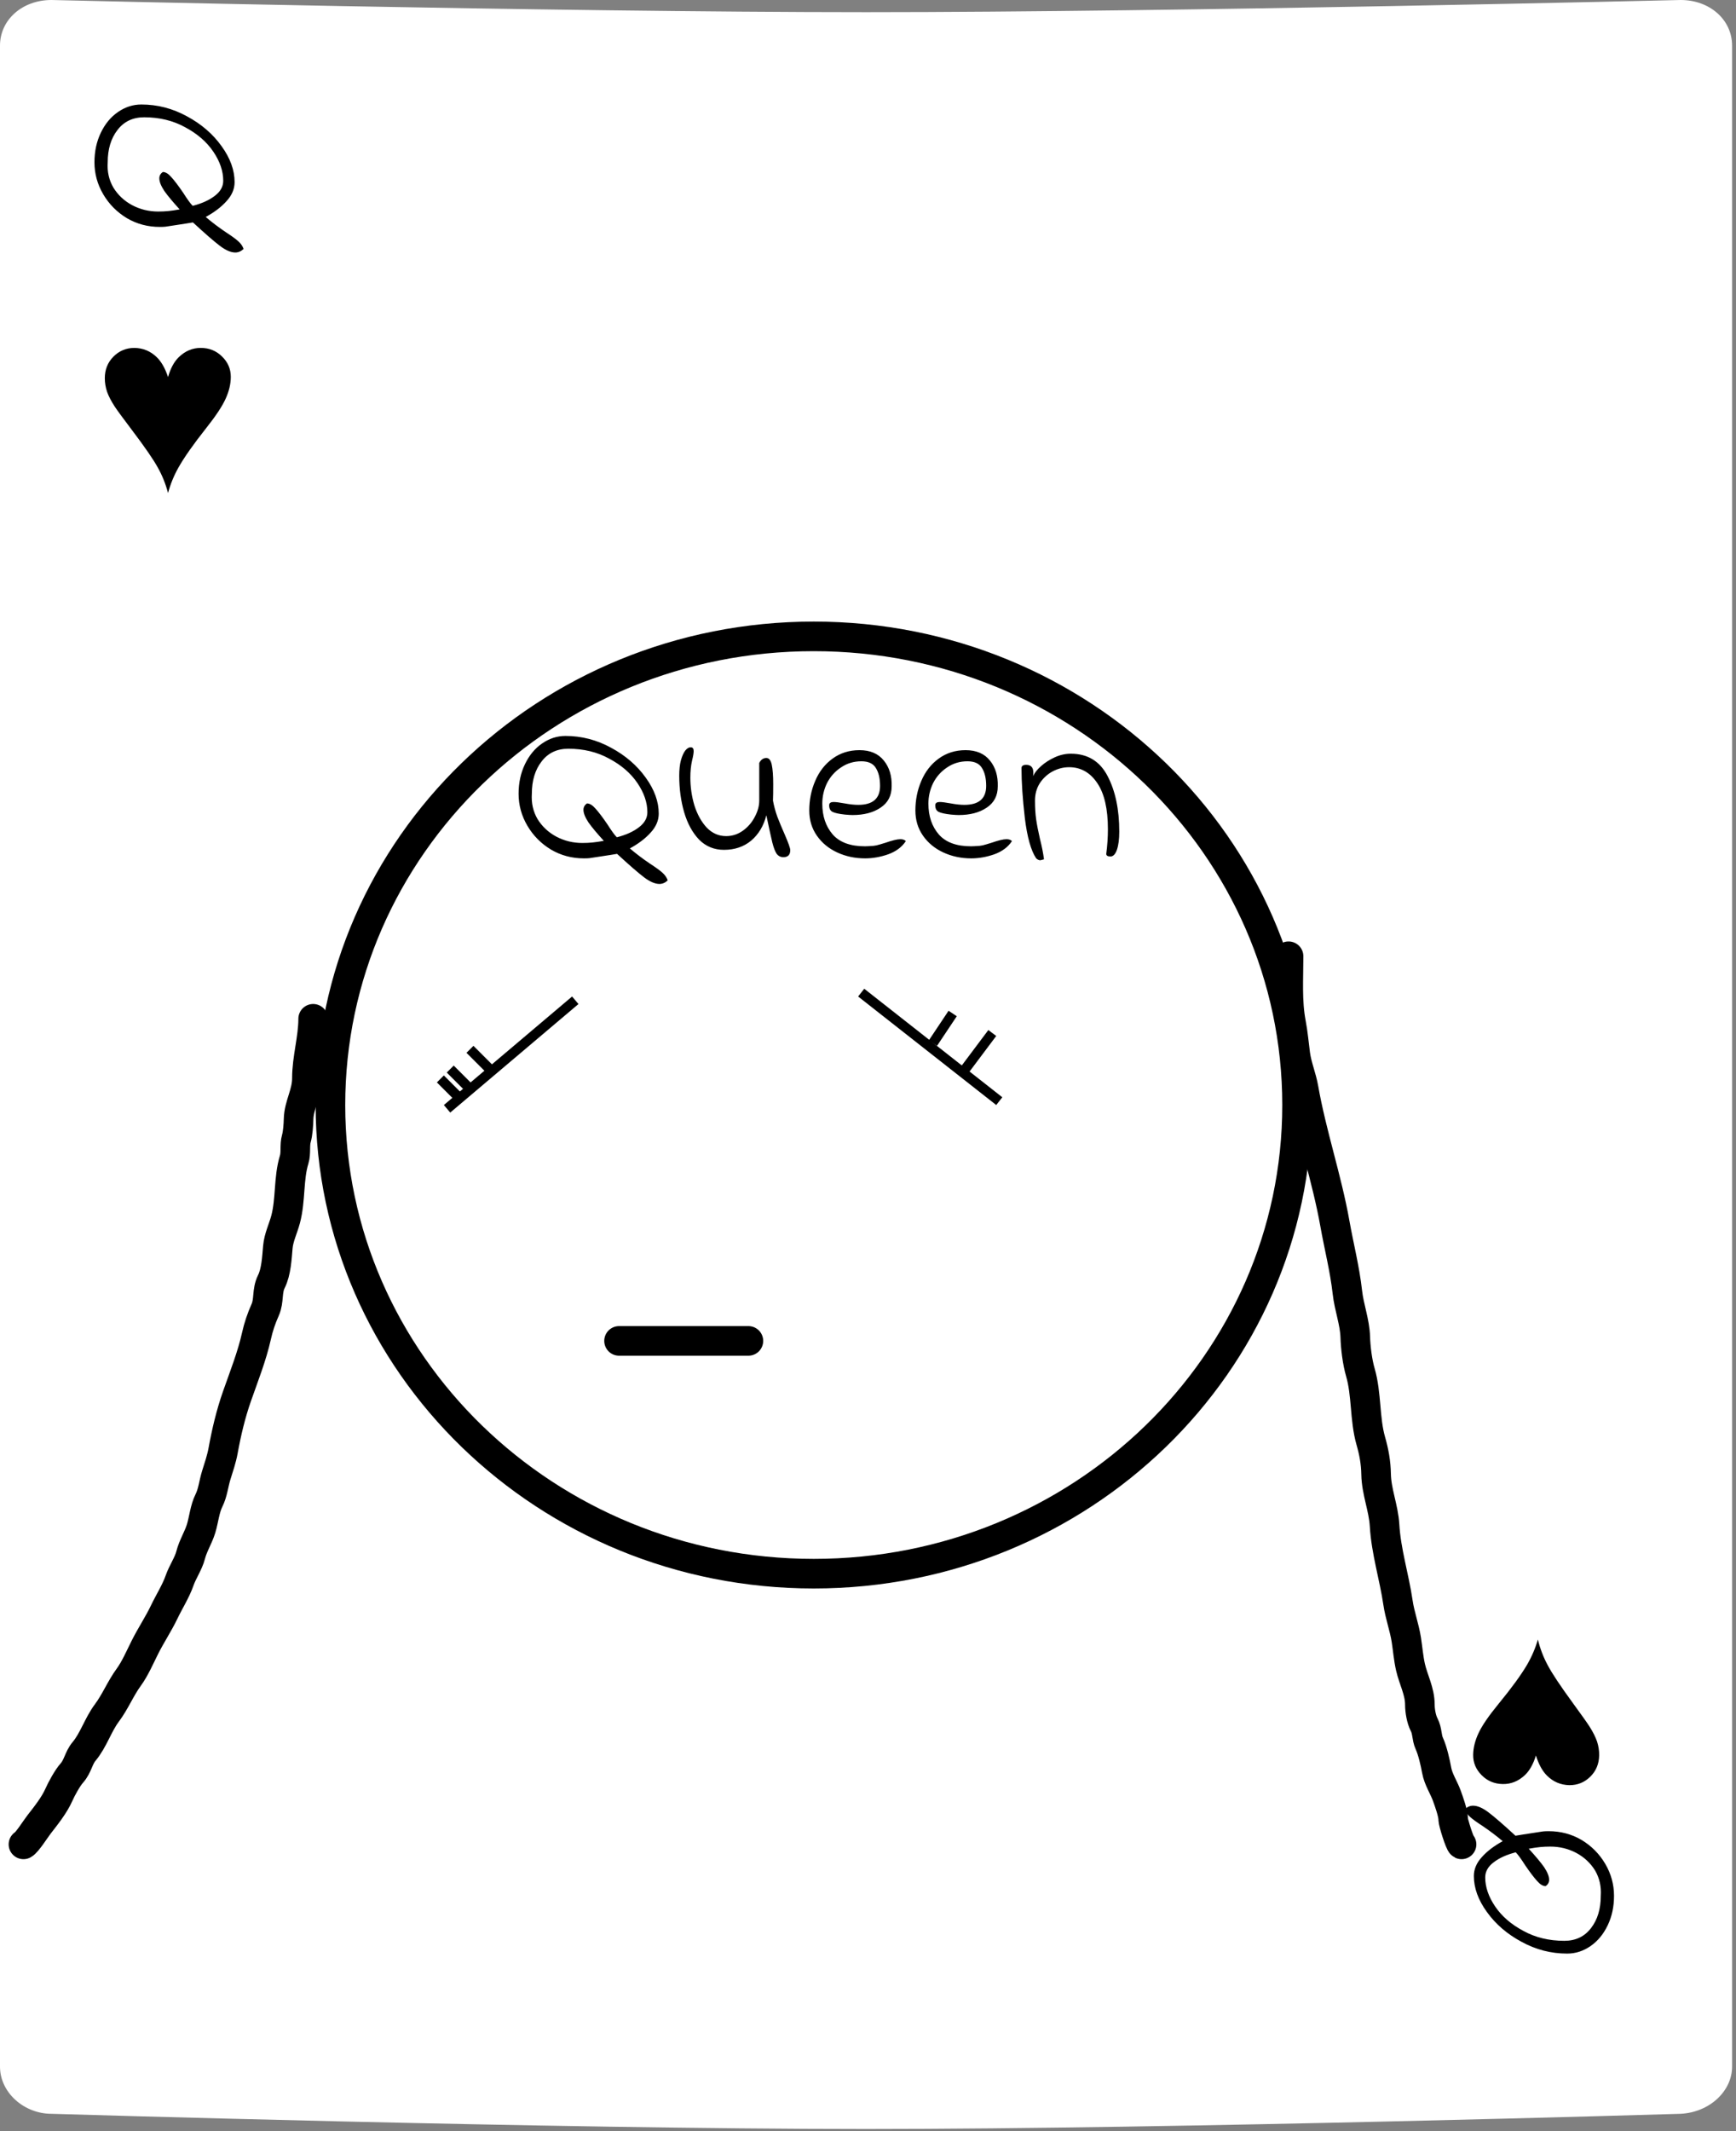 <svg width="176" height="216" viewBox="0 0 176 216" fill="none" xmlns="http://www.w3.org/2000/svg">
<rect x="0" y="0" width="176" height="216" fill="#808080" stroke="none"/>
<path d="M170.388 0C170.388 0 119.62 1.233 87.802 1.233C55.985 1.233 5.216 0 5.216 0C2.26 0 0 2.004 0 4.624V209.466C0 212.087 2.434 214.244 5.216 214.244C5.216 214.244 55.985 215.786 87.802 215.786C119.62 215.786 170.388 214.244 170.388 214.244C173.344 214.09 175.604 211.932 175.604 209.466V4.624C175.604 2.004 173.344 0 170.388 0Z" fill="white"/>
<path d="M17.036 49.97C16.794 49.048 16.446 48.185 15.993 47.38C15.547 46.568 14.68 45.31 13.391 43.607C12.446 42.357 11.864 41.564 11.645 41.228C11.286 40.681 11.024 40.181 10.86 39.728C10.704 39.267 10.626 38.802 10.626 38.333C10.626 37.466 10.915 36.74 11.493 36.154C12.071 35.568 12.774 35.271 13.602 35.263C14.485 35.271 15.243 35.579 15.876 36.189C16.352 36.642 16.739 37.318 17.036 38.216C17.286 37.341 17.645 36.673 18.114 36.212C18.762 35.579 19.508 35.263 20.352 35.263C21.204 35.263 21.922 35.552 22.508 36.13C23.102 36.708 23.399 37.396 23.399 38.193C23.399 38.904 23.227 39.638 22.883 40.396C22.547 41.154 21.883 42.157 20.891 43.407C19.61 45.025 18.676 46.353 18.09 47.392C17.629 48.212 17.278 49.072 17.036 49.97Z" fill="black"/>
<path d="M24.696 25.232C24.44 25.472 24.16 25.592 23.856 25.592C23.408 25.592 22.888 25.368 22.296 24.92C21.704 24.472 20.792 23.68 19.56 22.544C19.384 22.576 19.136 22.616 18.816 22.664C18.512 22.712 18.2 22.76 17.88 22.808L16.776 22.976C16.648 22.992 16.456 23 16.2 23C14.984 23 13.872 22.704 12.864 22.112C11.856 21.504 11.056 20.696 10.464 19.688C9.872 18.68 9.576 17.6 9.576 16.448C9.576 15.344 9.792 14.344 10.224 13.448C10.656 12.552 11.232 11.856 11.952 11.36C12.688 10.848 13.48 10.592 14.328 10.592C15.96 10.592 17.504 10.992 18.96 11.792C20.416 12.576 21.584 13.584 22.464 14.816C23.344 16.032 23.784 17.248 23.784 18.464C23.784 19.152 23.512 19.792 22.968 20.384C22.44 20.976 21.736 21.512 20.856 21.992C21.496 22.536 22.184 23.056 22.92 23.552C23.464 23.904 23.872 24.2 24.144 24.44C24.416 24.68 24.6 24.944 24.696 25.232ZM16.032 21.44C16.4 21.44 16.744 21.424 17.064 21.392C17.384 21.36 17.768 21.304 18.216 21.224C17.528 20.472 17.008 19.848 16.656 19.352C16.32 18.84 16.152 18.416 16.152 18.08C16.152 17.808 16.272 17.592 16.512 17.432C16.784 17.432 17.072 17.608 17.376 17.96C17.696 18.312 18.096 18.84 18.576 19.544C18.992 20.2 19.312 20.64 19.536 20.864C20.464 20.624 21.208 20.288 21.768 19.856C22.344 19.424 22.632 18.912 22.632 18.32C22.632 17.344 22.296 16.36 21.624 15.368C20.952 14.376 20 13.552 18.768 12.896C17.552 12.224 16.168 11.888 14.616 11.888C13.464 11.888 12.56 12.32 11.904 13.184C11.248 14.032 10.92 15.12 10.92 16.448C10.856 17.392 11.048 18.248 11.496 19.016C11.96 19.768 12.592 20.36 13.392 20.792C14.208 21.224 15.088 21.44 16.032 21.44Z" fill="black"/>
<path d="M155.914 166.173C156.14 167.099 156.473 167.968 156.913 168.78C157.344 169.6 158.19 170.872 159.45 172.597C160.374 173.862 160.943 174.665 161.156 175.005C161.506 175.557 161.759 176.062 161.916 176.518C162.064 176.981 162.134 177.447 162.127 177.916C162.112 178.783 161.811 179.504 161.223 180.081C160.635 180.657 159.927 180.942 159.099 180.936C158.216 180.913 157.464 180.591 156.841 179.972C156.372 179.51 155.997 178.828 155.715 177.925C155.451 178.796 155.08 179.457 154.604 179.91C153.945 180.532 153.193 180.836 152.35 180.822C151.498 180.807 150.784 180.506 150.208 179.918C149.624 179.33 149.339 178.638 149.353 177.841C149.365 177.13 149.549 176.399 149.905 175.647C150.254 174.895 150.935 173.902 151.948 172.669C153.256 171.074 154.212 169.762 154.816 168.733C155.29 167.92 155.656 167.067 155.914 166.173Z" fill="black"/>
<path d="M148.502 183.377C148.758 183.137 149.038 183.017 149.342 183.016C149.79 183.016 150.31 183.239 150.902 183.687C151.495 184.134 152.408 184.925 153.641 186.06C153.817 186.028 154.065 185.987 154.385 185.939C154.689 185.891 155.001 185.842 155.321 185.794L156.425 185.625C156.553 185.609 156.745 185.601 157.001 185.6C158.217 185.599 159.329 185.894 160.338 186.485C161.347 187.092 162.148 187.899 162.741 188.906C163.334 189.914 163.632 190.993 163.633 192.145C163.635 193.249 163.42 194.25 162.989 195.146C162.558 196.043 161.983 196.739 161.264 197.236C160.528 197.749 159.737 198.005 158.889 198.006C157.257 198.008 155.712 197.61 154.255 196.811C152.798 196.029 151.629 195.022 150.747 193.791C149.866 192.576 149.424 191.36 149.423 190.144C149.422 189.456 149.693 188.816 150.236 188.223C150.763 187.631 151.467 187.094 152.346 186.613C151.705 186.07 151.017 185.551 150.28 185.055C149.736 184.704 149.327 184.408 149.055 184.169C148.783 183.929 148.598 183.665 148.502 183.377ZM157.171 187.16C156.803 187.161 156.459 187.177 156.139 187.209C155.819 187.242 155.435 187.298 154.987 187.378C155.676 188.13 156.197 188.753 156.55 189.249C156.886 189.76 157.055 190.184 157.055 190.52C157.056 190.792 156.936 191.008 156.696 191.169C156.424 191.169 156.136 190.993 155.831 190.642C155.511 190.29 155.11 189.762 154.629 189.059C154.212 188.403 153.892 187.964 153.668 187.74C152.74 187.981 151.996 188.318 151.437 188.75C150.861 189.183 150.574 189.695 150.575 190.287C150.576 191.263 150.913 192.247 151.587 193.238C152.26 194.229 153.213 195.052 154.446 195.707C155.663 196.378 157.047 196.712 158.599 196.711C159.751 196.709 160.655 196.277 161.309 195.412C161.964 194.563 162.291 193.475 162.289 192.147C162.352 191.203 162.159 190.347 161.71 189.579C161.245 188.828 160.612 188.237 159.812 187.805C158.995 187.374 158.115 187.159 157.171 187.16Z" fill="black"/>
<path d="M131.5 112C131.5 138.191 109.605 159.5 82.5 159.5C55.395 159.5 33.5 138.191 33.5 112C33.5 85.809 55.395 64.5 82.5 64.5C109.605 64.5 131.5 85.809 131.5 112Z" fill="white" stroke="black" stroke-width="3"/>
<path d="M67.696 89.232C67.44 89.472 67.16 89.592 66.856 89.592C66.408 89.592 65.888 89.368 65.296 88.92C64.704 88.472 63.792 87.68 62.56 86.544C62.384 86.576 62.136 86.616 61.816 86.664C61.512 86.712 61.2 86.76 60.88 86.808L59.776 86.976C59.648 86.992 59.456 87 59.2 87C57.984 87 56.872 86.704 55.864 86.112C54.856 85.504 54.056 84.696 53.464 83.688C52.872 82.68 52.576 81.6 52.576 80.448C52.576 79.344 52.792 78.344 53.224 77.448C53.656 76.552 54.232 75.856 54.952 75.36C55.688 74.848 56.48 74.592 57.328 74.592C58.96 74.592 60.504 74.992 61.96 75.792C63.416 76.576 64.584 77.584 65.464 78.816C66.344 80.032 66.784 81.248 66.784 82.464C66.784 83.152 66.512 83.792 65.968 84.384C65.44 84.976 64.736 85.512 63.856 85.992C64.496 86.536 65.184 87.056 65.92 87.552C66.464 87.904 66.872 88.2 67.144 88.44C67.416 88.68 67.6 88.944 67.696 89.232ZM59.032 85.44C59.4 85.44 59.744 85.424 60.064 85.392C60.384 85.36 60.768 85.304 61.216 85.224C60.528 84.472 60.008 83.848 59.656 83.352C59.32 82.84 59.152 82.416 59.152 82.08C59.152 81.808 59.272 81.592 59.512 81.432C59.784 81.432 60.072 81.608 60.376 81.96C60.696 82.312 61.096 82.84 61.576 83.544C61.992 84.2 62.312 84.64 62.536 84.864C63.464 84.624 64.208 84.288 64.768 83.856C65.344 83.424 65.632 82.912 65.632 82.32C65.632 81.344 65.296 80.36 64.624 79.368C63.952 78.376 63 77.552 61.768 76.896C60.552 76.224 59.168 75.888 57.616 75.888C56.464 75.888 55.56 76.32 54.904 77.184C54.248 78.032 53.92 79.12 53.92 80.448C53.856 81.392 54.048 82.248 54.496 83.016C54.96 83.768 55.592 84.36 56.392 84.792C57.208 85.224 58.088 85.44 59.032 85.44ZM79.422 86.88C79.134 86.88 78.902 86.76 78.726 86.52C78.566 86.264 78.422 85.88 78.294 85.368C78.166 84.84 77.966 83.928 77.694 82.632C77.422 83.704 76.91 84.56 76.158 85.2C75.406 85.824 74.486 86.136 73.398 86.136C72.406 86.136 71.566 85.792 70.878 85.104C70.206 84.4 69.702 83.48 69.366 82.344C69.03 81.192 68.862 79.952 68.862 78.624C68.862 78.016 68.918 77.496 69.03 77.064C69.158 76.616 69.31 76.28 69.486 76.056C69.678 75.832 69.862 75.728 70.038 75.744C70.23 75.744 70.326 75.872 70.326 76.128C70.326 76.336 70.27 76.664 70.158 77.112C70.046 77.608 69.99 78.176 69.99 78.816C69.99 79.776 70.126 80.712 70.398 81.624C70.686 82.536 71.102 83.288 71.646 83.88C72.206 84.456 72.862 84.744 73.614 84.744C74.238 84.744 74.806 84.56 75.318 84.192C75.83 83.824 76.23 83.36 76.518 82.8C76.822 82.24 76.974 81.688 76.974 81.144V77.328C77.15 76.992 77.39 76.824 77.694 76.824C77.966 76.824 78.15 77.056 78.246 77.52C78.342 77.984 78.39 78.64 78.39 79.488C78.39 80.208 78.382 80.76 78.366 81.144C78.462 81.672 78.606 82.208 78.798 82.752C79.006 83.296 79.262 83.912 79.566 84.6C79.934 85.448 80.118 85.968 80.118 86.16C80.118 86.64 79.886 86.88 79.422 86.88ZM87.71 87C86.686 87 85.742 86.8 84.878 86.4C84.014 86 83.326 85.432 82.814 84.696C82.302 83.96 82.046 83.112 82.046 82.152C82.046 81.08 82.246 80.08 82.646 79.152C83.046 78.208 83.63 77.456 84.398 76.896C85.182 76.32 86.094 76.032 87.134 76.032C88.222 76.032 89.046 76.384 89.606 77.088C90.166 77.776 90.43 78.648 90.398 79.704C90.398 80.648 90.022 81.368 89.27 81.864C88.534 82.36 87.59 82.608 86.438 82.608C86.262 82.608 85.998 82.592 85.646 82.56C85.07 82.496 84.662 82.408 84.422 82.296C84.182 82.184 84.062 81.96 84.062 81.624C84.062 81.512 84.094 81.432 84.158 81.384C84.222 81.32 84.35 81.288 84.542 81.288C84.75 81.288 85.118 81.336 85.646 81.432C86.158 81.528 86.614 81.576 87.014 81.576C88.486 81.576 89.222 80.936 89.222 79.656C89.222 78.888 89.078 78.28 88.79 77.832C88.518 77.384 88.03 77.16 87.326 77.16C86.558 77.16 85.87 77.368 85.262 77.784C84.654 78.184 84.182 78.712 83.846 79.368C83.526 80.024 83.366 80.72 83.366 81.456C83.366 82.72 83.718 83.76 84.422 84.576C85.126 85.376 86.214 85.776 87.686 85.776C87.862 85.776 88.158 85.76 88.574 85.728C88.75 85.712 88.966 85.664 89.222 85.584C89.478 85.504 89.662 85.448 89.774 85.416C90.462 85.176 90.966 85.056 91.286 85.056C91.526 85.056 91.71 85.12 91.838 85.248C91.438 85.856 90.838 86.304 90.038 86.592C89.254 86.864 88.478 87 87.71 87ZM98.468 87C97.444 87 96.5 86.8 95.636 86.4C94.772 86 94.084 85.432 93.572 84.696C93.06 83.96 92.804 83.112 92.804 82.152C92.804 81.08 93.004 80.08 93.404 79.152C93.804 78.208 94.388 77.456 95.156 76.896C95.94 76.32 96.852 76.032 97.892 76.032C98.98 76.032 99.804 76.384 100.364 77.088C100.924 77.776 101.188 78.648 101.156 79.704C101.156 80.648 100.78 81.368 100.028 81.864C99.292 82.36 98.348 82.608 97.196 82.608C97.02 82.608 96.756 82.592 96.404 82.56C95.828 82.496 95.42 82.408 95.18 82.296C94.94 82.184 94.82 81.96 94.82 81.624C94.82 81.512 94.852 81.432 94.916 81.384C94.98 81.32 95.108 81.288 95.3 81.288C95.508 81.288 95.876 81.336 96.404 81.432C96.916 81.528 97.372 81.576 97.772 81.576C99.244 81.576 99.98 80.936 99.98 79.656C99.98 78.888 99.836 78.28 99.548 77.832C99.276 77.384 98.788 77.16 98.084 77.16C97.316 77.16 96.628 77.368 96.02 77.784C95.412 78.184 94.94 78.712 94.604 79.368C94.284 80.024 94.124 80.72 94.124 81.456C94.124 82.72 94.476 83.76 95.18 84.576C95.884 85.376 96.972 85.776 98.444 85.776C98.62 85.776 98.916 85.76 99.332 85.728C99.508 85.712 99.724 85.664 99.98 85.584C100.236 85.504 100.42 85.448 100.532 85.416C101.22 85.176 101.724 85.056 102.044 85.056C102.284 85.056 102.468 85.12 102.596 85.248C102.196 85.856 101.596 86.304 100.796 86.592C100.012 86.864 99.236 87 98.468 87ZM105.842 87.096C105.618 87.16 105.49 87.192 105.458 87.192C105.33 87.192 105.194 87.128 105.05 87C104.522 86.216 104.138 84.848 103.898 82.896C103.674 80.944 103.562 79.264 103.562 77.856C103.562 77.632 103.722 77.52 104.042 77.52C104.522 77.52 104.762 77.784 104.762 78.312C104.762 78.456 104.754 78.576 104.738 78.672C104.882 78.336 105.154 77.992 105.554 77.64C105.954 77.288 106.418 76.992 106.946 76.752C107.474 76.512 108.01 76.392 108.554 76.392C110.266 76.392 111.514 77.152 112.298 78.672C113.082 80.176 113.474 82.048 113.474 84.288C113.474 85.056 113.394 85.672 113.234 86.136C113.074 86.584 112.858 86.808 112.586 86.808C112.298 86.808 112.154 86.72 112.154 86.544C112.266 85.696 112.322 84.864 112.322 84.048C112.322 81.984 111.962 80.424 111.242 79.368C110.522 78.296 109.57 77.76 108.386 77.76C107.81 77.76 107.25 77.904 106.706 78.192C106.178 78.48 105.746 78.88 105.41 79.392C105.09 79.904 104.93 80.488 104.93 81.144C104.93 81.88 104.97 82.52 105.05 83.064C105.13 83.608 105.258 84.264 105.434 85.032C105.626 85.784 105.762 86.472 105.842 87.096Z" fill="black"/>
<path d="M62.76 135.907H75.875" stroke="black" stroke-width="3" stroke-linecap="round"/>
<line x1="58.323" y1="101.382" x2="45.323" y2="112.382" stroke="black"/>
<line x1="87.309" y1="100.607" x2="101.309" y2="111.607" stroke="black"/>
<line x1="97.6" y1="108.7" x2="100.6" y2="104.7" stroke="black"/>
<line x1="94.584" y1="105.723" x2="96.584" y2="102.723" stroke="black"/>
<line x1="46.646" y1="111.354" x2="44.646" y2="109.354" stroke="black"/>
<line x1="47.646" y1="110.354" x2="45.646" y2="108.354" stroke="black"/>
<line x1="49.646" y1="108.354" x2="47.646" y2="106.354" stroke="black"/>
<path d="M31.749 103.26C31.749 105.253 31.115 107.272 31.115 109.282C31.115 110.838 30.305 111.972 30.27 113.449C30.257 114.002 30.199 114.865 30.047 115.398C29.854 116.073 30.028 116.858 29.824 117.523C29.235 119.437 29.485 121.603 28.955 123.592C28.706 124.526 28.253 125.423 28.169 126.397C28.073 127.491 28.005 128.908 27.511 129.895C27.037 130.844 27.302 131.818 26.889 132.748C26.495 133.635 26.207 134.477 25.997 135.424C25.543 137.466 24.715 139.545 24.025 141.517C23.39 143.33 22.958 145.167 22.616 147.046C22.467 147.867 22.171 148.732 21.924 149.523C21.659 150.369 21.581 151.288 21.184 152.082C20.759 152.932 20.664 154.022 20.386 154.935C20.109 155.841 19.572 156.664 19.329 157.611C19.106 158.482 18.511 159.317 18.202 160.205C17.835 161.26 17.141 162.355 16.653 163.375C16.06 164.615 15.299 165.742 14.681 166.979C14.209 167.923 13.676 169.145 13.06 169.984C12.218 171.133 11.69 172.477 10.83 173.623C9.931 174.822 9.478 176.381 8.518 177.521C7.965 178.177 7.894 179.021 7.285 179.704C6.836 180.207 6.243 181.292 5.97 181.911C5.506 182.962 4.652 184.027 3.951 184.928C3.629 185.342 2.735 186.757 2.378 186.935" stroke="black" stroke-width="3" stroke-linecap="round"/>
<path d="M130.638 96.921C130.638 99.177 130.471 101.505 130.897 103.729C131.094 104.758 131.181 105.81 131.319 106.852C131.478 108.051 131.955 109.135 132.164 110.327C132.973 114.934 134.518 119.425 135.334 124.014C135.751 126.36 136.337 128.609 136.602 130.987C136.773 132.525 137.353 133.979 137.4 135.518C137.433 136.6 137.614 138.048 137.916 139.087C138.567 141.325 138.338 143.813 138.973 146.037C139.299 147.176 139.492 148.232 139.513 149.417C139.544 151.195 140.266 152.831 140.37 154.594C140.527 157.261 141.346 159.811 141.732 162.436C141.923 163.736 142.374 164.906 142.577 166.204C142.719 167.116 142.796 168.081 142.999 168.975C143.286 170.235 143.95 171.425 143.95 172.766C143.95 173.393 144.098 174.259 144.385 174.809C144.716 175.444 144.628 176.098 144.901 176.699C145.246 177.458 145.511 178.646 145.652 179.422C145.821 180.351 146.376 181.162 146.674 181.981C146.894 182.588 147.331 183.791 147.331 184.4C147.331 184.735 147.998 186.846 148.176 186.935" stroke="black" stroke-width="3" stroke-linecap="round"/>
</svg>
